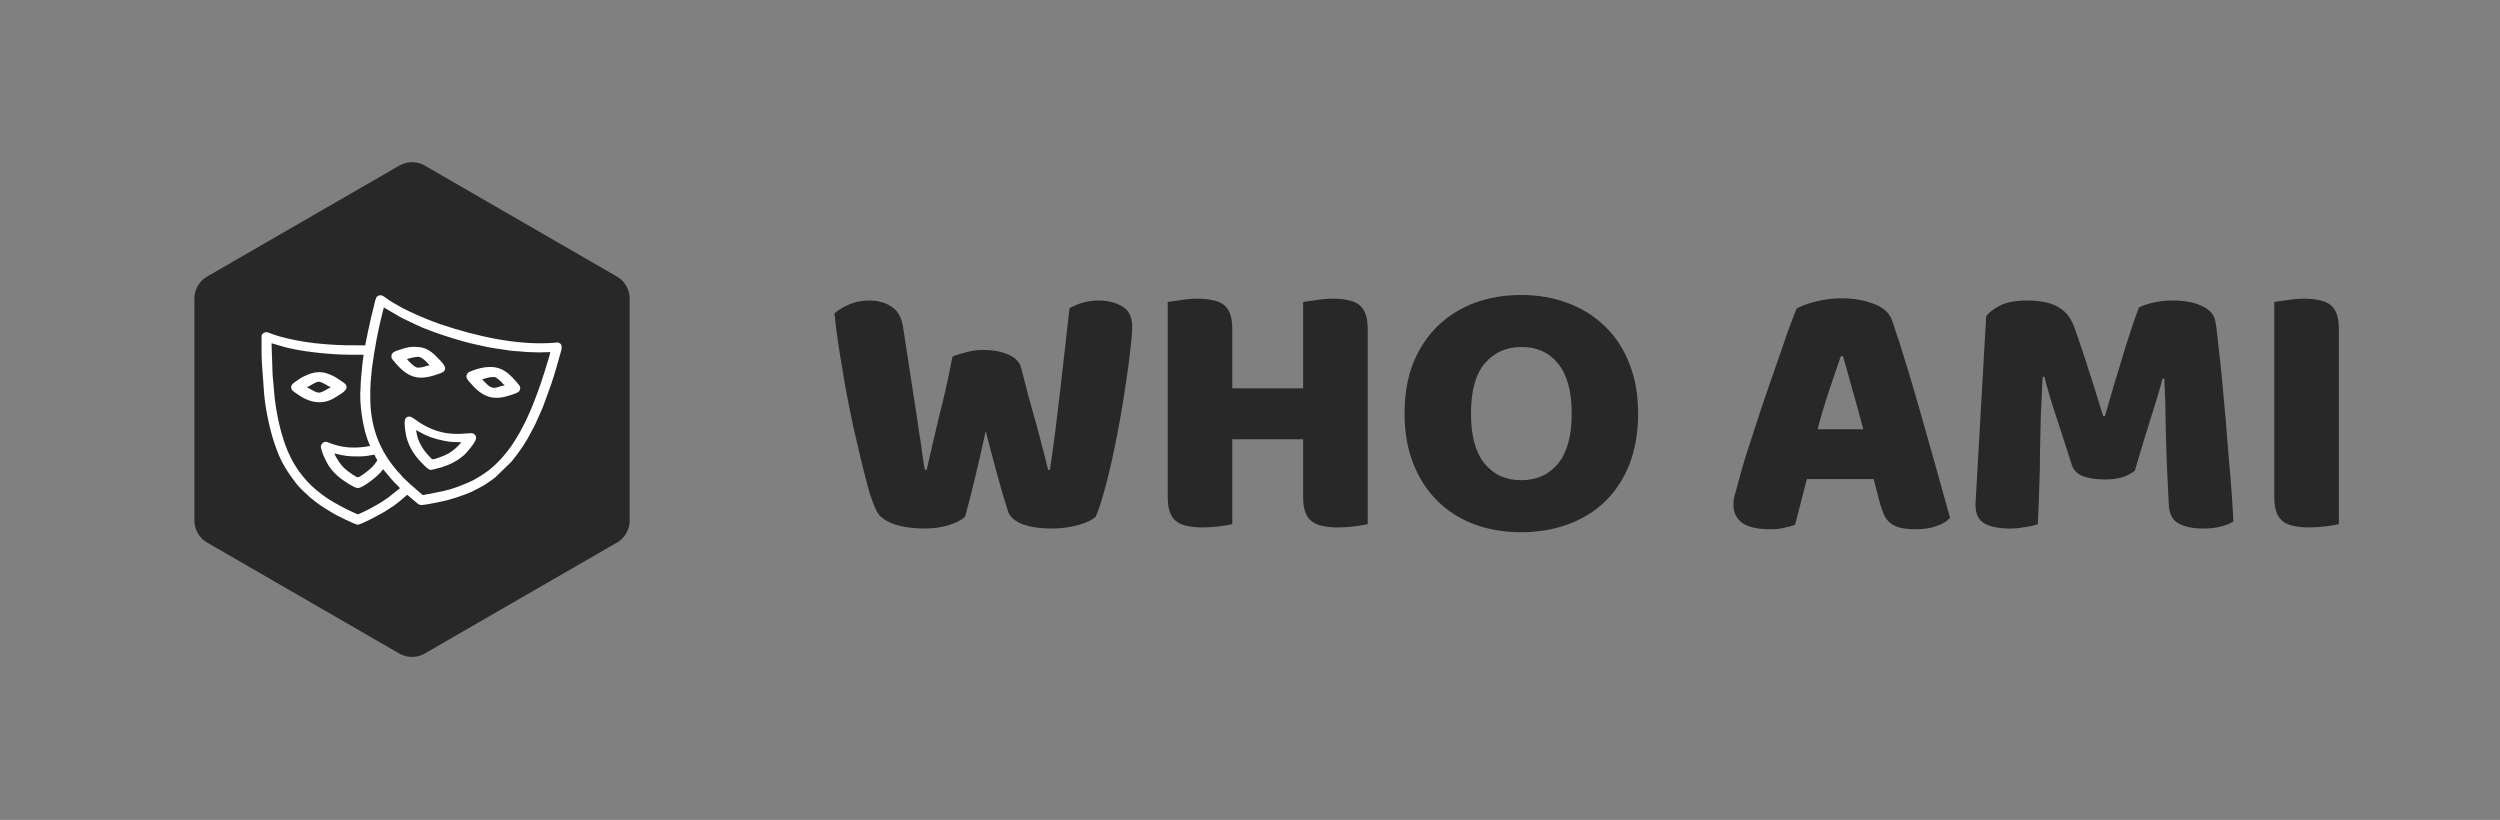 <svg width="3049" height="1000" viewBox="0 0 3049 1000" fill="none" xmlns="http://www.w3.org/2000/svg">
<rect x="0" y="0" width="3049" height="1000" fill="#808080" stroke="none"/>
<path d="M487 201.949C496.591 196.411 508.409 196.411 518 201.949L752.437 337.301C762.028 342.839 767.937 353.073 767.937 364.148V634.852C767.937 645.927 762.028 656.161 752.437 661.699L518 797.051C508.409 802.589 496.591 802.589 487 797.051L252.563 661.699C242.972 656.161 237.063 645.927 237.063 634.852V364.148C237.063 353.073 242.972 342.839 252.563 337.301L487 201.949Z" fill="#282828"/>
<path d="M1161.68 434.9C1164.98 433.4 1170.08 431.75 1176.98 429.95C1184.18 427.85 1191.38 426.8 1198.58 426.8C1211.18 426.8 1221.68 428.75 1230.08 432.65C1238.48 436.25 1243.58 441.65 1245.38 448.85C1248.68 461.15 1251.68 472.7 1254.38 483.5C1257.38 494 1260.23 504.2 1262.93 514.1C1265.63 523.7 1268.18 533.3 1270.58 542.9C1273.28 552.5 1275.83 562.55 1278.23 573.05H1280.48C1283.18 554.75 1285.58 537.35 1287.68 520.85C1289.78 504.05 1291.73 487.7 1293.53 471.8C1295.33 455.6 1297.13 439.7 1298.93 424.1C1300.73 408.2 1302.53 392.15 1304.33 375.95C1315.43 369.65 1327.28 366.5 1339.88 366.5C1350.98 366.5 1360.58 368.9 1368.68 373.7C1376.78 378.5 1380.83 386.6 1380.83 398C1380.83 404.6 1380.08 414.05 1378.58 426.35C1377.38 438.35 1375.58 451.85 1373.18 466.85C1371.08 481.85 1368.53 497.6 1365.53 514.1C1362.53 530.6 1359.38 546.35 1356.08 561.35C1352.78 576.35 1349.33 590 1345.73 602.3C1342.43 614.3 1339.28 623.6 1336.28 630.2C1331.78 634.4 1324.43 637.85 1314.23 640.55C1304.03 643.25 1293.53 644.6 1282.73 644.6C1268.63 644.6 1256.63 642.8 1246.73 639.2C1237.13 635.3 1231.28 629.9 1229.18 623C1225.28 611 1221.08 596.75 1216.58 580.25C1212.08 563.75 1207.28 545.6 1202.18 525.8C1197.98 545.3 1193.63 564.35 1189.13 582.95C1184.63 601.55 1180.58 617.3 1176.98 630.2C1172.48 634.4 1165.73 637.85 1156.73 640.55C1147.73 643.25 1137.83 644.6 1127.03 644.6C1113.53 644.6 1101.23 642.8 1090.13 639.2C1079.33 635.3 1072.28 629.9 1068.98 623C1066.28 617.6 1063.28 609.65 1059.98 599.15C1056.98 588.35 1053.83 576.2 1050.53 562.7C1047.23 548.9 1043.78 534.05 1040.18 518.15C1036.88 502.25 1033.73 486.35 1030.73 470.45C1028.03 454.55 1025.48 439.1 1023.08 424.1C1020.68 408.8 1018.88 394.85 1017.68 382.25C1021.88 378.35 1027.73 374.75 1035.23 371.45C1042.73 368.15 1050.83 366.5 1059.53 366.5C1070.93 366.5 1080.23 369.05 1087.43 374.15C1094.93 378.95 1099.58 387.2 1101.38 398.9C1106.18 429.5 1110.08 455 1113.08 475.4C1116.38 495.8 1118.93 512.6 1120.73 525.8C1122.83 538.7 1124.33 548.75 1125.23 555.95C1126.13 563.15 1127.03 568.85 1127.93 573.05H1130.18C1132.88 561.05 1135.43 549.95 1137.83 539.75C1140.23 529.55 1142.63 519.35 1145.03 509.15C1147.73 498.65 1150.43 487.55 1153.13 475.85C1155.83 463.85 1158.68 450.2 1161.68 434.9ZM1668.05 639.2C1664.75 640.1 1659.5 641 1652.3 641.9C1645.4 642.8 1638.5 643.25 1631.6 643.25C1624.7 643.25 1618.55 642.65 1613.15 641.45C1608.05 640.55 1603.7 638.75 1600.1 636.05C1596.5 633.35 1593.8 629.6 1592 624.8C1590.2 620 1589.3 613.7 1589.3 605.9V535.7H1502.9V639.2C1499.6 640.1 1494.35 641 1487.15 641.9C1480.25 642.8 1473.35 643.25 1466.45 643.25C1459.55 643.25 1453.4 642.65 1448 641.45C1442.9 640.55 1438.55 638.75 1434.95 636.05C1431.35 633.35 1428.65 629.6 1426.85 624.8C1425.05 620 1424.15 613.7 1424.15 605.9V368.3C1427.45 367.7 1432.7 366.95 1439.9 366.05C1447.1 364.85 1454 364.25 1460.6 364.25C1467.5 364.25 1473.5 364.85 1478.6 366.05C1484 366.95 1488.5 368.75 1492.1 371.45C1495.7 374.15 1498.4 377.9 1500.2 382.7C1502 387.5 1502.9 393.8 1502.9 401.6V473.6H1589.3V368.3C1592.6 367.7 1597.85 366.95 1605.05 366.05C1612.25 364.85 1619.15 364.25 1625.75 364.25C1632.65 364.25 1638.65 364.85 1643.75 366.05C1649.15 366.95 1653.65 368.75 1657.25 371.45C1660.85 374.15 1663.55 377.9 1665.35 382.7C1667.15 387.5 1668.05 393.8 1668.05 401.6V639.2ZM1713 504.2C1713 480.8 1716.6 460.1 1723.8 442.1C1731.3 424.1 1741.35 409.1 1753.95 397.1C1766.85 384.8 1781.85 375.5 1798.95 369.2C1816.35 362.9 1835.1 359.75 1855.2 359.75C1875.3 359.75 1893.9 362.9 1911 369.2C1928.4 375.5 1943.55 384.8 1956.45 397.1C1969.35 409.1 1979.4 424.1 1986.6 442.1C1994.1 460.1 1997.85 480.8 1997.85 504.2C1997.85 527.6 1994.25 548.45 1987.05 566.75C1979.85 584.75 1969.8 599.9 1956.9 612.2C1944.3 624.2 1929.3 633.35 1911.9 639.65C1894.5 645.95 1875.6 649.1 1855.2 649.1C1834.8 649.1 1815.9 645.95 1798.5 639.65C1781.1 633.05 1766.1 623.6 1753.5 611.3C1740.9 599 1731 583.85 1723.8 565.85C1716.6 547.85 1713 527.3 1713 504.2ZM1794 504.2C1794 531.5 1799.55 551.9 1810.65 565.4C1821.75 578.9 1836.6 585.65 1855.2 585.65C1874.1 585.65 1889.1 578.9 1900.2 565.4C1911.3 551.9 1916.85 531.5 1916.85 504.2C1916.85 477.2 1911.3 456.95 1900.2 443.45C1889.4 429.95 1874.55 423.2 1855.65 423.2C1837.05 423.2 1822.05 429.95 1810.65 443.45C1799.55 456.65 1794 476.9 1794 504.2ZM2191.04 376.4C2196.14 373.4 2203.79 370.55 2213.99 367.85C2224.49 365.15 2234.99 363.8 2245.49 363.8C2260.49 363.8 2273.69 366.05 2285.09 370.55C2296.79 374.75 2304.29 381.5 2307.59 390.8C2312.99 406.4 2318.84 424.55 2325.14 445.25C2331.44 465.95 2337.74 487.4 2344.04 509.6C2350.34 531.5 2356.49 553.25 2362.49 574.85C2368.49 596.15 2373.74 615.05 2378.24 631.55C2374.64 635.75 2369.24 639.05 2362.04 641.45C2354.84 644.15 2346.29 645.5 2336.39 645.5C2329.19 645.5 2323.04 644.9 2317.94 643.7C2313.14 642.5 2309.09 640.7 2305.79 638.3C2302.79 635.9 2300.24 632.75 2298.14 628.85C2296.34 624.95 2294.69 620.45 2293.19 615.35L2285.09 584.3H2203.64C2201.24 593.3 2198.84 602.6 2196.44 612.2C2194.04 621.8 2191.64 631.1 2189.24 640.1C2185.04 641.6 2180.54 642.8 2175.74 643.7C2171.24 644.9 2165.69 645.5 2159.09 645.5C2143.79 645.5 2132.39 642.95 2124.89 637.85C2117.69 632.45 2114.09 625.1 2114.09 615.8C2114.09 611.6 2114.69 607.4 2115.89 603.2C2117.09 599 2118.44 594.05 2119.94 588.35C2122.04 580.25 2124.89 570.2 2128.49 558.2C2132.39 546.2 2136.59 533.3 2141.09 519.5C2145.59 505.4 2150.39 491 2155.49 476.3C2160.59 461.6 2165.39 447.8 2169.89 434.9C2174.39 421.7 2178.44 410 2182.04 399.8C2185.94 389.6 2188.94 381.8 2191.04 376.4ZM2245.04 434.45C2240.84 447.05 2236.04 461.15 2230.64 476.75C2225.54 492.05 2220.89 507.65 2216.69 523.55H2272.49C2268.29 507.35 2263.94 491.6 2259.44 476.3C2255.24 460.7 2251.34 446.75 2247.74 434.45H2245.04ZM2603.67 573.95C2599.77 577.25 2594.67 579.95 2588.37 582.05C2582.37 583.85 2575.32 584.75 2567.22 584.75C2556.42 584.75 2547.42 583.4 2540.22 580.7C2533.32 578 2528.82 573.35 2526.72 566.75C2518.32 540.35 2511.42 519.05 2506.02 502.85C2500.62 486.35 2496.42 471.95 2493.42 459.65H2491.17C2490.27 477.35 2489.52 493.55 2488.92 508.25C2488.62 522.65 2488.32 536.75 2488.02 550.55C2488.02 564.35 2487.72 578.3 2487.12 592.4C2486.82 606.5 2486.22 622.1 2485.32 639.2C2481.42 640.7 2476.32 641.9 2470.02 642.8C2463.72 644 2457.42 644.6 2451.12 644.6C2437.92 644.6 2427.57 642.5 2420.07 638.3C2412.87 634.1 2409.27 626.45 2409.27 615.35L2422.32 385.85C2424.72 381.95 2429.97 377.75 2438.07 373.25C2446.17 368.75 2457.57 366.5 2472.27 366.5C2488.17 366.5 2500.62 369.05 2509.62 374.15C2518.62 378.95 2525.22 386.9 2529.42 398C2532.12 405.2 2534.97 413.45 2537.97 422.75C2541.27 432.05 2544.42 441.65 2547.42 451.55C2550.72 461.45 2553.87 471.35 2556.87 481.25C2559.87 490.85 2562.57 499.55 2564.97 507.35H2567.22C2574.42 482.15 2581.62 457.85 2588.82 434.45C2596.02 410.75 2602.62 390.95 2608.62 375.05C2613.12 372.65 2618.82 370.7 2625.72 369.2C2632.92 367.4 2640.87 366.5 2649.57 366.5C2664.27 366.5 2676.27 368.75 2685.57 373.25C2694.87 377.45 2700.27 383.6 2701.77 391.7C2702.97 397.7 2704.17 407 2705.37 419.6C2706.87 431.9 2708.37 445.85 2709.87 461.45C2711.37 477.05 2712.87 493.55 2714.37 510.95C2715.87 528.35 2717.22 545.15 2718.42 561.35C2719.92 577.25 2721.12 591.95 2722.02 605.45C2722.92 618.65 2723.52 628.85 2723.82 636.05C2718.72 639.05 2713.32 641.15 2707.62 642.35C2702.22 643.85 2695.17 644.6 2686.47 644.6C2675.07 644.6 2665.47 642.65 2657.67 638.75C2649.87 634.85 2645.67 627.2 2645.07 615.8C2643.27 583.1 2642.07 553.7 2641.47 527.6C2641.17 501.5 2640.57 479.6 2639.67 461.9H2637.42C2634.42 473.6 2630.07 488.3 2624.37 506C2618.67 523.7 2611.77 546.35 2603.67 573.95ZM2852.46 639.2C2849.16 640.1 2843.91 641 2836.71 641.9C2829.81 642.8 2822.91 643.25 2816.01 643.25C2809.11 643.25 2802.96 642.65 2797.56 641.45C2792.46 640.55 2788.11 638.75 2784.51 636.05C2780.91 633.35 2778.21 629.6 2776.41 624.8C2774.61 620 2773.71 613.7 2773.71 605.9V368.3C2777.01 367.7 2782.26 366.95 2789.46 366.05C2796.66 364.85 2803.56 364.25 2810.16 364.25C2817.06 364.25 2823.06 364.85 2828.16 366.05C2833.56 366.95 2838.06 368.75 2841.66 371.45C2845.26 374.15 2847.96 377.9 2849.76 382.7C2851.56 387.5 2852.46 393.8 2852.46 401.6V639.2Z" fill="#282828"/>
<path fill-rule="evenodd" clip-rule="evenodd" d="M408.01 553.077C421.8 556.292 423.887 556.654 438.393 556.654C441.742 556.654 444.798 556.369 447.707 555.962L456.614 554.51C456.846 555.499 459.572 560.373 460.191 561.301C458.811 563.909 456.716 566.212 454.885 568.499C451.89 572.238 439.069 581.98 436.538 582.155C434.625 582.289 426.569 576.373 424.705 574.985C417.295 569.455 414.475 565.154 409.951 557.578C409.157 556.251 408.221 554.725 408.01 553.077ZM685 422.405V424.631C684.833 426.181 684.373 427.764 683.999 429.131C680.219 442.905 676.833 454.815 672.268 468.507L663.243 493.438C661.086 499.383 655.463 511.407 652.83 517.335C651.695 519.887 650.32 521.998 649.022 524.607C641.921 538.832 634.235 550.111 624.29 562.424C623.786 563.051 623.452 563.283 622.915 563.909L604.226 582.033C602.094 583.697 600.043 585.312 597.65 586.891C594.513 588.958 590.644 591.839 587.189 593.589C580.585 596.937 575.767 599.936 568.085 602.72C547.833 610.052 544.326 610.577 523.545 614.646C522.068 614.935 520.453 615.134 518.598 615.423C512.055 616.432 511.696 616.497 504.604 610.174L496.645 603.472L486.794 611.846C485.529 612.794 484.52 613.494 483.344 614.471C481.024 616.387 478.807 617.864 476.207 619.488C473.659 621.079 471.377 622.682 468.789 624.224C464.073 627.028 440.375 639.927 436.245 639.927C434.523 639.927 423.366 634.743 421.356 633.734C418.833 632.472 416.73 631.418 414.203 630.161C412.893 629.502 411.916 629.07 410.626 628.375L404.01 624.631C394.48 618.874 388.116 614.918 379.307 607.517C378.587 606.911 378.448 606.919 377.72 606.243C371.682 600.628 366.221 596.002 361.033 589.337C351.544 577.125 343.219 564.251 337.917 549.546C337.026 547.068 336.049 544.472 335.146 541.957C329.392 525.949 323.696 498.577 322.243 481.589L319.37 442.64C319.167 438.84 319.065 434.873 319.016 430.852V410.121C319.016 407.488 321.942 405.112 324.737 405.112C326.528 405.112 329.156 406.341 330.507 406.849C343.316 411.655 357.285 414.446 370.994 416.757C379.441 418.181 387.921 419.093 396.901 419.793C416.327 421.306 426.357 421.197 445.538 421.197C445.571 419.752 446.018 418.328 446.254 416.908L448.785 404.436C451.056 393.145 453.457 383.562 456.187 372.519C456.919 369.569 458.075 363.006 460.114 361.435C464.927 357.736 468.996 362.379 474.127 365.801C480.186 369.837 483.396 371.278 488.934 374.586C492.242 376.555 496.189 378.248 499.392 379.851C509.231 384.779 527.798 392.327 538.418 395.867C580.068 409.746 631.688 421.856 676.748 417.949C679.226 417.734 680.146 417.205 682.367 418.466C684.06 419.431 684.788 420.839 685 422.405ZM515.591 603.83L500.49 590.7C496.983 587.147 491.962 583.168 488.987 579.319L483.575 573.301C482.636 572.104 481.948 571.311 481 570.155C461.31 546.022 451.613 517.828 451.613 485.174C451.613 481.707 451.479 473.3 451.874 470.419C452.037 469.223 451.951 468.141 451.959 466.932L453.55 449.582C456.984 424.497 460.96 402.512 467.267 378.232C467.592 376.958 467.946 376.352 468.052 375.095C469.187 375.359 469.501 375.697 470.412 376.307L487.339 386.187C488.979 387.143 490.379 387.855 492.242 388.791L507.729 396.176C523.895 404.021 558.087 415.06 576.207 419.195C584.512 421.087 592.788 423.068 601.313 424.464L620.868 427.43C627.598 428.362 637.234 428.639 642.206 429.318L657.119 429.778C662.185 429.778 665.965 429.416 671.064 429.416C670.982 432.968 658.751 470.619 656.509 476.34C652.676 486.146 649.266 496.225 644.729 505.661C643.549 508.123 642.735 510.398 641.514 512.815L634.455 526.482C630.833 532.529 626.675 539.967 622.455 545.574C614.964 555.531 611.798 559.246 603.249 567.474C602.236 568.446 601.614 568.751 600.564 569.789C594.993 575.331 580.097 584.653 572.313 588.002C562.51 592.221 552.216 596.356 541.526 598.679L524.376 602.252C521.405 602.809 518.345 603.192 515.591 603.83ZM331.17 418.694C332.648 418.82 335.069 419.732 336.485 420.171C338.169 420.692 339.911 421.087 341.758 421.689C363.645 428.842 404.539 432.635 427.671 432.635H443.394C443.394 434.238 442.922 436.61 442.747 438.063C442.495 440.093 442.246 441.997 442.031 443.78L440.383 460.719C440.082 462.725 440.277 464.735 439.972 466.741C439.655 468.816 439.996 470.916 439.764 472.967C437.848 490.081 442.523 524.68 450.429 541.408C451.687 544.061 452.5 544.016 443.65 545.114C415.318 548.638 400.824 538.787 397.288 538.787C393.996 538.787 390.721 542.177 391.4 545.717C392.682 552.431 396.132 559.173 399.074 564.878C403.033 572.556 411.497 581.048 418.589 585.748C421.629 587.762 432.452 595.257 436.245 595.257C442.275 595.257 458.746 582.24 464.211 576.043C465.066 575.071 466.469 573.02 467.336 572.381L475.97 582.692C476.532 583.396 476.552 583.542 477.252 584.271C479.132 586.216 480.52 587.888 482.44 589.804C483.677 591.041 487.335 594.195 487.71 595.611C486.867 595.839 476.166 604.986 473.912 606.471C468.04 610.353 465.887 612.278 458.885 616.103C457.53 616.847 456.321 617.478 454.983 618.279C453.55 619.13 452.46 619.577 451.052 620.424C447.182 622.739 442.523 624.472 438.511 626.478C436.395 627.536 436.143 627.288 434.108 626.344C431.289 625.038 428.273 623.797 425.523 622.418C415.269 617.27 403.408 611.155 394.122 604.136C391.734 602.333 389.573 600.62 387.282 598.83L383.97 596.063C382.713 594.842 381.785 594.248 380.576 593.019C378.428 590.85 376.438 588.974 374.318 586.773C373.61 586.037 373.606 585.902 373.041 585.19L368.614 579.97C363.047 573.166 358.148 565.207 354.16 557.248C343.784 536.533 337.359 507.028 334.804 483.68C334.108 477.276 333.482 465.602 332.745 460.719C332.46 458.798 332.684 456.931 332.391 454.998L331.17 418.694Z" fill="white"/>
<path fill-rule="evenodd" clip-rule="evenodd" d="M507.371 524.489C516.807 529.481 520.42 532.102 531.671 535.21C537.571 536.842 547.667 539.186 554.181 539.149C555.613 539.141 556.993 539.08 558.397 539.251C560.325 539.491 560.138 539.141 562.409 539.141C562.136 540.158 560.317 542.132 559.467 542.99C556.985 545.501 554.95 547.523 552.151 549.615C550.678 550.713 549.465 551.482 547.907 552.516C544.509 554.762 530.508 560.361 527.724 560.162C526.495 560.076 524.966 557.985 524.078 557.102C517.141 550.176 510.569 540.223 508.527 530.474C508.262 529.213 507.693 525.213 507.371 524.489ZM525.238 573.097C526.483 573.097 528.656 572.474 530.027 572.161C540.782 569.728 550.295 566.139 559.41 560.084C562.148 558.27 566.762 554.555 568.931 552.093C569.562 551.377 569.558 551.206 570.185 550.494C572.984 547.348 580.638 538.401 580.638 534.136C580.638 530.612 577.895 528.016 573.806 528.346C556.688 529.746 543.797 530.047 527.586 523.569C526.15 522.999 525.332 522.531 524.115 522.035C519.485 520.151 512.893 516.355 508.852 513.352C506.862 511.879 501.691 508.046 499.506 508.046C491.836 508.046 493.675 516.562 493.781 520.92C493.817 522.69 494.253 524.977 494.48 526.653C496.515 541.546 504.152 554.347 514.427 564.609C515.59 565.765 516.478 566.66 517.637 567.828C519.09 569.284 523.094 573.097 525.238 573.097Z" fill="white"/>
<path fill-rule="evenodd" clip-rule="evenodd" d="M588.141 462.298C592.239 462.208 593.683 459.799 602.798 459.799C605.32 459.799 611.339 465.504 612.592 467.152C613.202 467.962 613.239 467.962 614.04 468.572C615.094 469.374 614.936 468.771 615.306 470.159C607.86 470.33 602.94 477.32 594.123 468.828C593.008 467.758 592.182 466.875 591.091 465.781C589.203 463.897 589.142 464.194 588.141 462.298ZM568.846 459.083C568.846 462.831 574.408 467.51 576.76 470.468C578.335 472.454 582.571 476.258 584.723 477.87C588.515 480.714 593.276 483.282 597.939 484.311C605.841 486.065 613.369 484.934 620.807 482.456C624.25 481.3 631.509 479.579 633.397 476.816C634.821 474.729 634.825 472.263 633.486 470.208L629.511 465.248C623.472 458.766 618.069 452.565 609.276 449.387C597.638 445.171 583.714 448.732 572.557 453.5C570.648 454.314 568.846 456.479 568.846 459.083Z" fill="white"/>
<path fill-rule="evenodd" clip-rule="evenodd" d="M374.77 471.95C376.105 471.636 379.852 469.305 381.317 468.483C383.278 467.388 386.061 465.643 388.743 465.565C393.044 465.451 399.957 471.237 403.005 471.95V472.666C400.531 473.243 393.671 478.781 389.02 478.871C385.862 478.932 381.093 476.067 378.326 474.468C377.358 473.907 375.832 472.91 374.77 472.666V471.95ZM355.113 471.95C355.113 473.964 355.715 475.254 356.797 476.348C358.734 478.301 365.607 482.708 367.958 484.124C381.398 492.173 395.88 493.182 409.373 484.393C413.104 481.963 422.666 476.995 422.666 472.666C422.666 468.471 419.729 467.181 417.153 465.309L409.202 460.04C393.841 451.511 383.966 452.231 369.285 459.673C366.274 461.203 363.946 463.042 361.257 464.869C358.608 466.664 355.113 468.792 355.113 471.95Z" fill="white"/>
<path fill-rule="evenodd" clip-rule="evenodd" d="M496.287 437.993C498.623 436.874 507.379 435.137 510.228 435.137C514.618 435.137 522.406 443.405 523.81 445.501C520.205 445.798 516.266 448.361 509.869 448.361C506.708 448.361 504.234 445.664 502.309 444.121C501.109 443.161 497.056 439.145 496.287 437.993ZM477.35 434.421C477.35 437.383 478.448 437.993 479.848 439.784C485.289 446.734 491.775 453.431 499.742 457.419C510.105 462.611 521.104 460.617 531.541 457.163C533.995 456.349 539.618 454.681 541.254 452.935C545.815 448.072 539.5 442.84 536.733 439.373L529.226 431.866C520.522 424.798 515.822 422.987 504.152 422.987C498.431 422.987 492.873 424.79 488.47 426.242C483.213 427.988 477.35 429.265 477.35 434.421Z" fill="white"/>
</svg>
